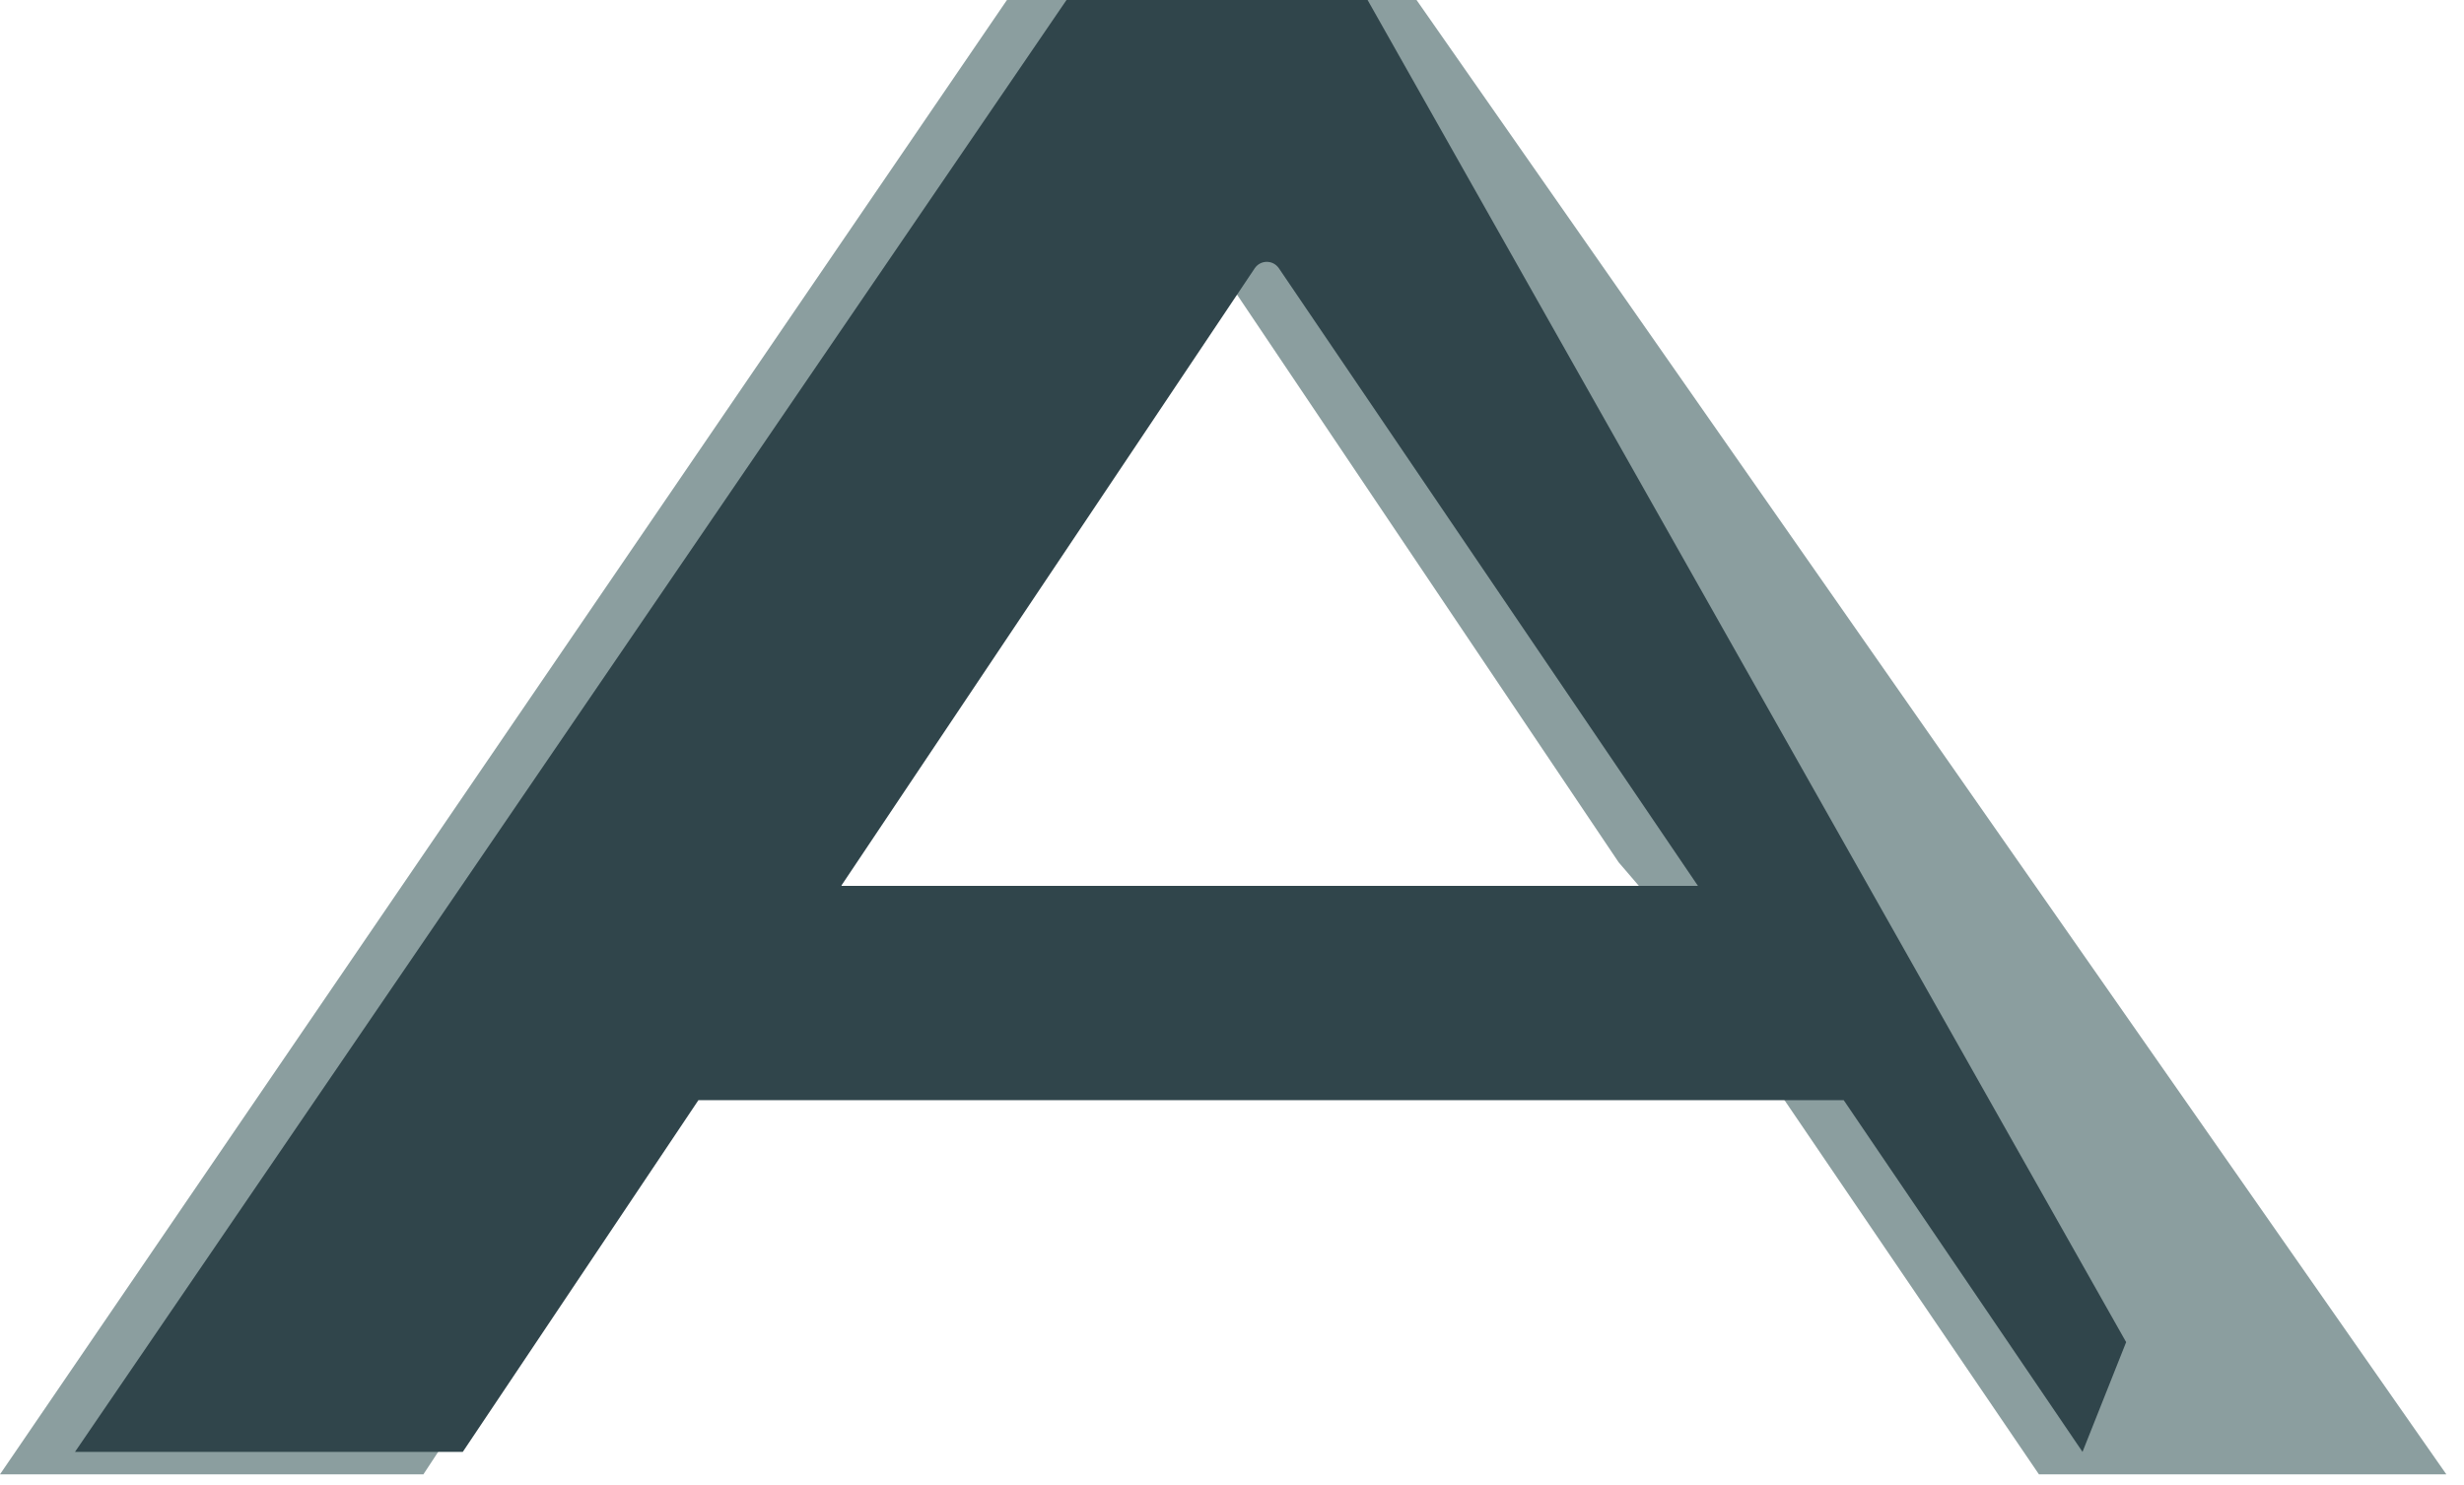 <svg width="68" height="41" viewBox="0 0 68 41" fill="none" xmlns="http://www.w3.org/2000/svg">
<path d="M39.093 0H27.789L0 40.696H11.685L12.595 39.312L11.773 39.095L17.631 30.353H49.237L56.269 40.696H67.513L39.093 0ZM21.58 24.438L32.986 7.401C33.148 7.17 33.485 7.17 33.647 7.401L44.671 23.803L45.229 24.453H21.58V24.438Z" fill="#8B9E9F"/>
<path d="M37.742 1.31503e-05H29.433L2.07 40.076H12.772L19.275 30.367H50.881L57.472 40.076L58.676 37.047L37.742 1.31503e-05ZM23.224 24.438L34.63 7.401C34.792 7.17 35.129 7.17 35.291 7.401L46.859 24.453H23.224V24.438Z" fill="#30454B"/>
</svg>
